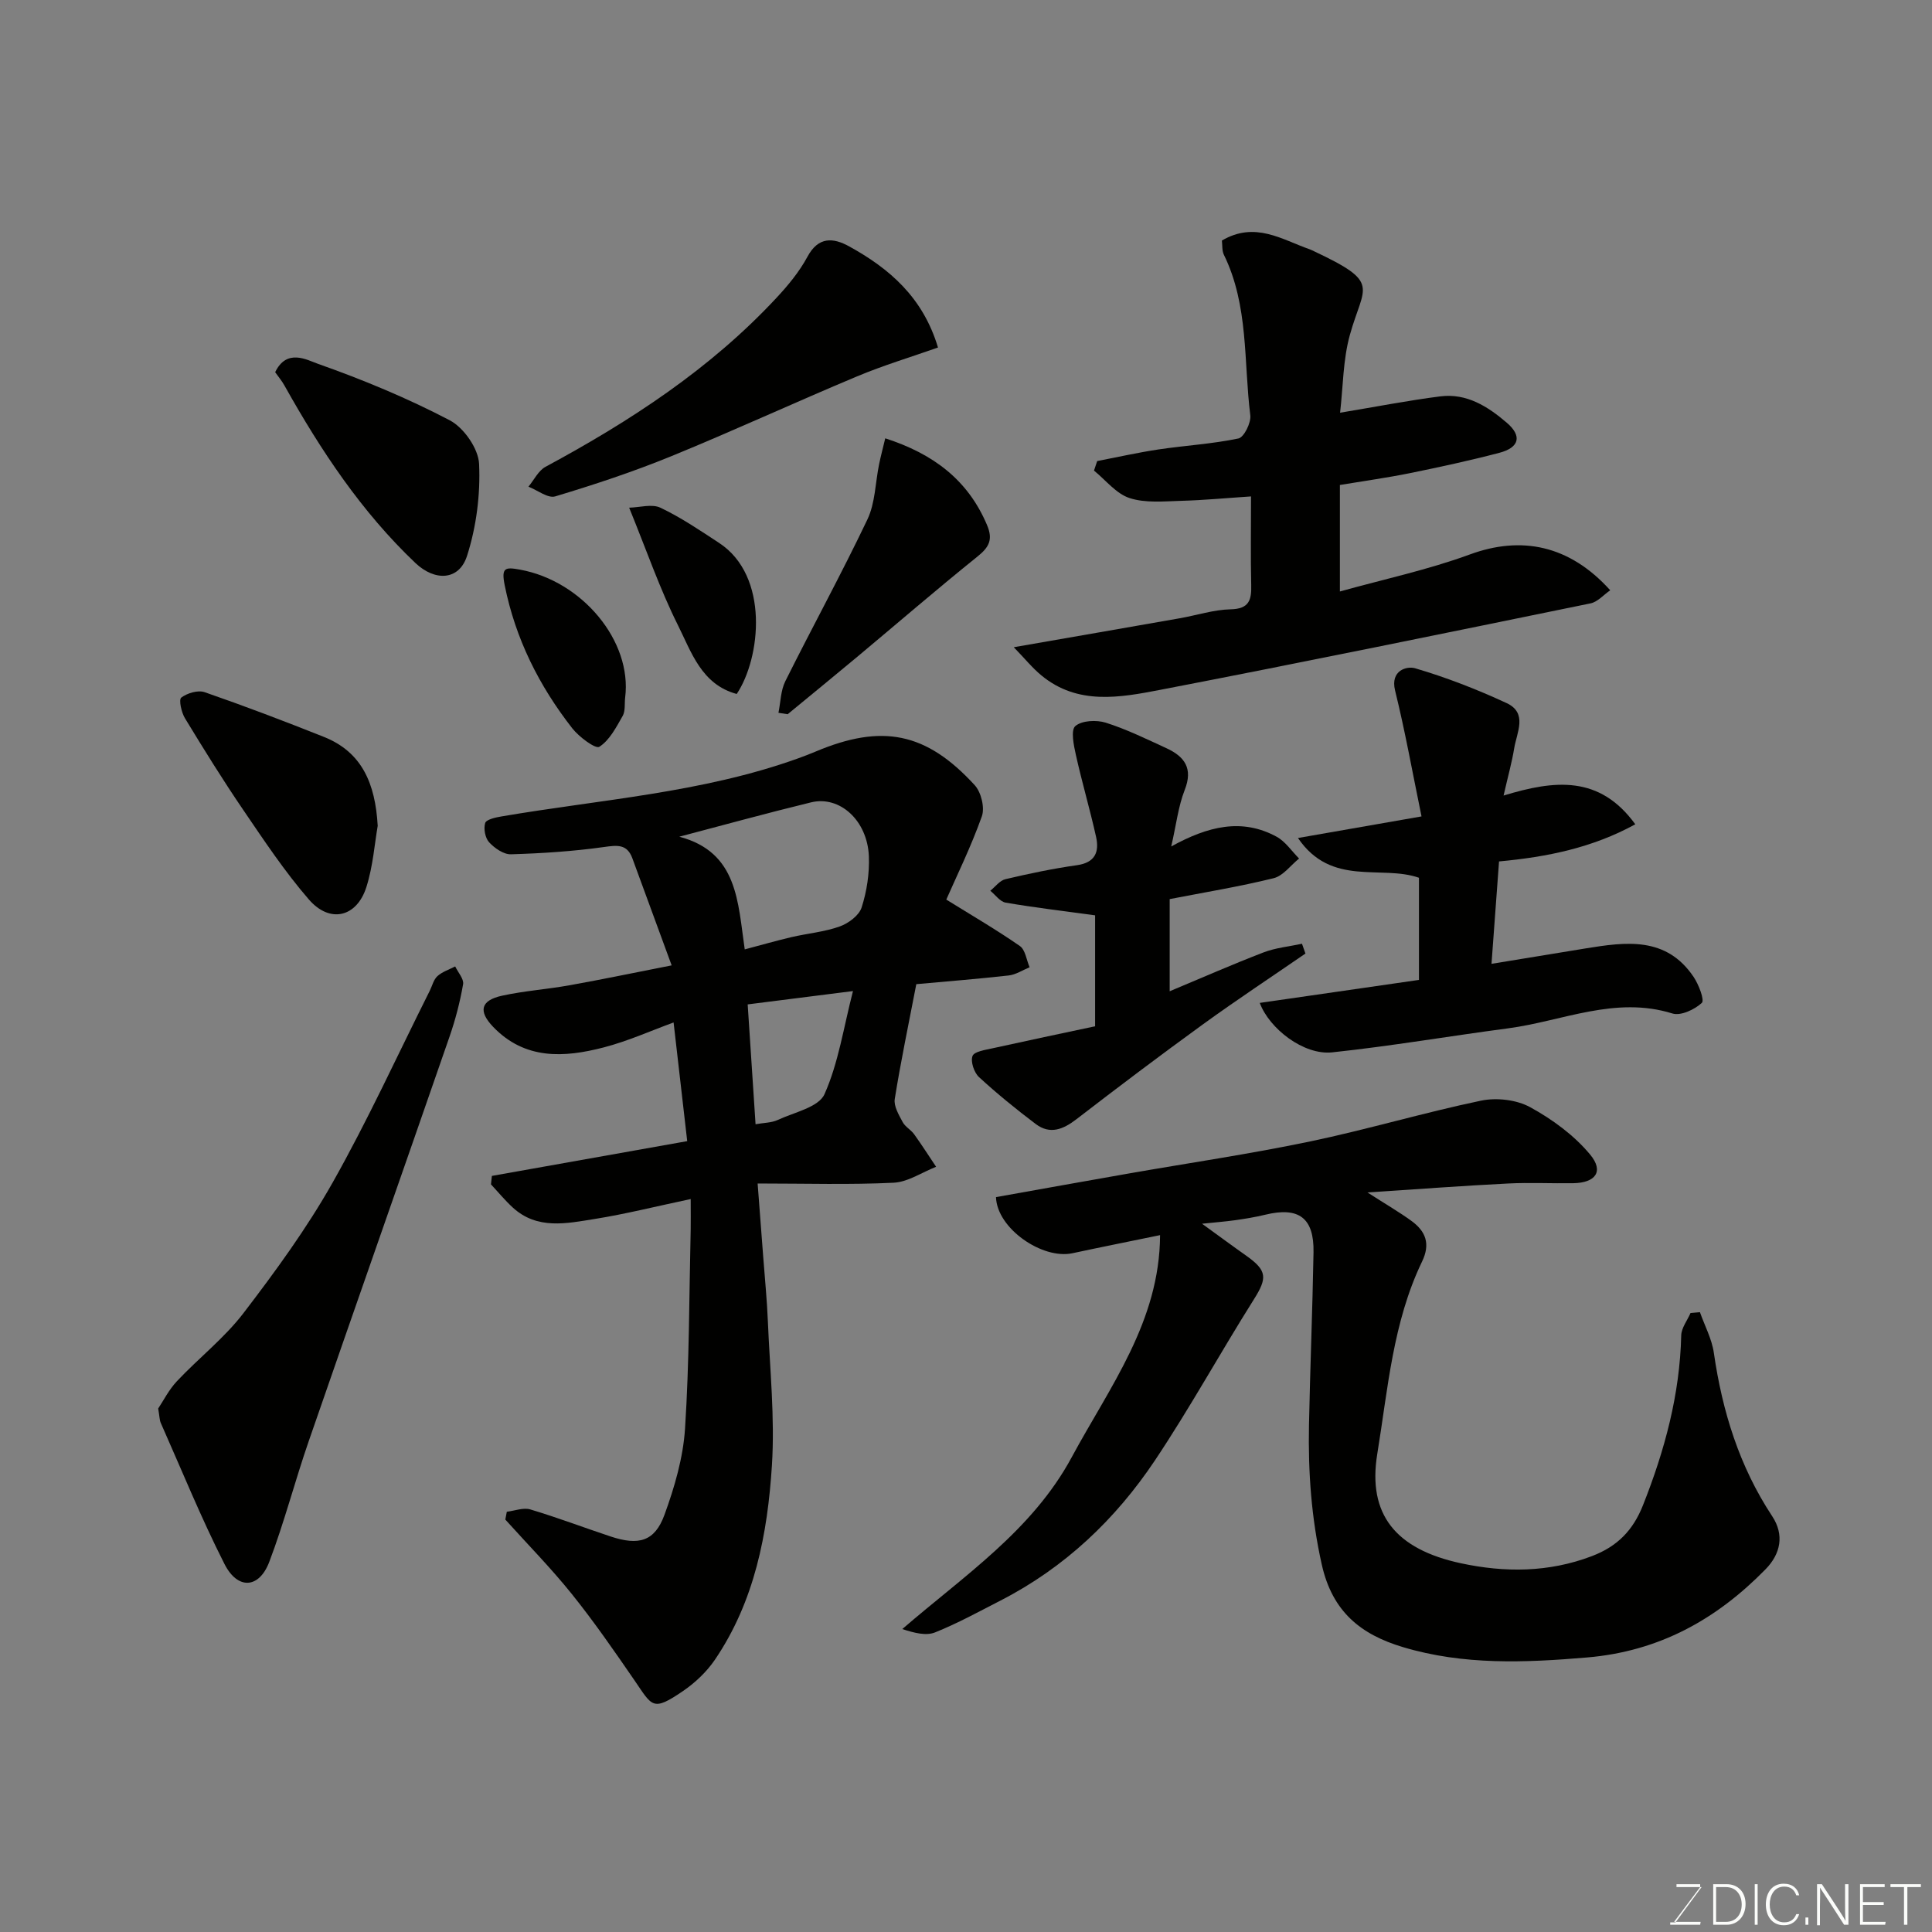 <svg enable-background="new 0 0 400 400" viewBox="0 0 400 400" xmlns="http://www.w3.org/2000/svg"><rect x="0" y="0" width="400" height="400" fill="#808080" stroke="none"/><g fill="#010100"><path d="m143 248.25c-7.2 1.52-13.51 3.11-19.9 4.13-5.79.92-11.86 2.27-16.92-2.36-1.62-1.48-3.03-3.2-4.53-4.81.06-.58.13-1.16.19-1.75 13.6-2.42 27.2-4.84 40.44-7.2-1-8.69-1.9-16.61-2.82-24.57-4.69 1.71-9.47 3.87-14.48 5.17-8.17 2.12-16.28 2.61-22.88-4.26-3.11-3.24-2.6-5.48 1.84-6.45 4.62-1.01 9.38-1.33 14.03-2.17 6.69-1.2 13.35-2.59 21.09-4.11-2.92-7.97-5.52-15.08-8.14-22.18-1.1-2.98-3.14-2.71-5.9-2.32-6.36.89-12.8 1.31-19.23 1.5-1.51.05-3.39-1.26-4.52-2.48-.82-.89-1.18-2.81-.82-3.99.22-.73 2.13-1.16 3.34-1.36 20.55-3.52 41.52-4.88 61.37-12 1.23-.44 2.44-.91 3.64-1.41 13.8-5.83 22.96-4.04 33.01 6.94 1.33 1.45 2.11 4.65 1.47 6.45-2.26 6.34-5.25 12.42-7.36 17.23 5.32 3.3 10.41 6.26 15.23 9.61 1.14.79 1.37 2.9 2.02 4.4-1.44.59-2.84 1.53-4.33 1.7-6.48.73-12.99 1.24-19.13 1.8-1.62 8.42-3.23 16.07-4.46 23.77-.24 1.48.84 3.28 1.63 4.77.52.99 1.71 1.6 2.38 2.53 1.58 2.2 3.04 4.49 4.55 6.74-2.93 1.15-5.82 3.15-8.79 3.3-9.07.44-18.17.16-28.16.16.45 5.93.81 10.59 1.16 15.24.33 4.43.78 8.86.96 13.3.41 9.93 1.46 19.92.84 29.79-.9 14.19-3.58 28.17-11.82 40.29-1.7 2.49-4.06 4.73-6.56 6.44-6.39 4.37-6.37 3.19-10.09-2.21-4.16-6.05-8.35-12.11-12.94-17.83-4.31-5.37-9.17-10.31-13.79-15.44.1-.54.2-1.08.31-1.62 1.63-.19 3.42-.91 4.86-.48 5.6 1.67 11.08 3.76 16.63 5.6 5.84 1.94 9.14 1.02 11.15-4.48 2.09-5.73 3.87-11.83 4.26-17.87.89-13.73.85-27.52 1.17-41.29.03-1.65 0-3.29 0-6.22zm11.19-51.69c3.4-.9 6.53-1.8 9.68-2.54 3.32-.77 6.79-1.07 9.97-2.2 1.81-.64 4.02-2.28 4.55-3.94 1.08-3.36 1.64-7.07 1.5-10.6-.3-7.4-6.02-12.61-11.97-11.16-9.13 2.22-18.19 4.72-27.28 7.11 12.16 3.21 12.11 13.57 13.55 23.33zm.61 11.39c.57 8.68 1.1 16.77 1.63 24.81 1.74-.31 3.3-.29 4.58-.88 3.42-1.59 8.49-2.64 9.69-5.34 2.89-6.46 3.94-13.75 5.9-21.35-8.05 1.02-14.95 1.9-21.8 2.76z"/><path d="m248.87 253.36c3.47 2.51 6.3 4.61 9.18 6.64 4.32 3.06 4.34 4.6 1.56 9.01-6.95 11.03-13.24 22.49-20.48 33.33-8.18 12.24-18.7 22.22-31.95 29.02-4.48 2.3-8.92 4.74-13.58 6.61-1.88.75-4.3.12-6.79-.69 12.82-11.09 26.89-20.39 35.09-35.6 7.85-14.55 18.2-28.06 18.28-45.96-6.29 1.3-12.23 2.48-18.15 3.75-6.23 1.33-15.62-5.12-15.82-11.62 9.01-1.61 18.13-3.25 27.25-4.85 12.53-2.2 25.13-4.04 37.58-6.63 11.93-2.49 23.65-5.99 35.58-8.49 3.22-.67 7.36-.2 10.2 1.36 4.58 2.51 9.09 5.81 12.4 9.8 2.9 3.49 1.13 5.85-3.49 5.93-4.5.07-9-.17-13.49.06-9.2.46-18.38 1.15-29.13 1.85 3.88 2.49 6.6 4.07 9.12 5.9 2.94 2.14 3.97 4.73 2.19 8.42-6.05 12.55-7.07 26.38-9.27 39.82-2.04 12.5 3.77 19.74 17.37 22.65 9.04 1.93 18.13 1.91 27.06-1.49 5.27-2.01 8.52-5.32 10.59-10.56 4.49-11.33 7.62-22.88 7.91-35.14.04-1.56 1.26-3.09 1.93-4.64.65-.06 1.3-.12 1.94-.17.99 2.81 2.48 5.56 2.89 8.46 1.75 12.1 5.28 23.49 12.07 33.78 2.56 3.88 1.76 7.8-1.38 11-10.16 10.38-22.01 16.98-36.93 18.25-12.9 1.09-25.59 1.62-38.13-2.14-8.72-2.61-14.61-7.31-16.8-17.05-2.17-9.63-2.85-19.18-2.66-28.9.24-11.93.73-23.86.94-35.79.13-7.14-3.05-9.47-9.97-7.79-2.06.5-4.16.84-6.25 1.14-2.01.28-4.06.44-6.86.73z"/><path d="m252.98 49.8c6.89-4.04 12.42-.19 18.17 1.81.31.11.59.26.89.4 14 6.59 10.3 7.03 7.44 17.32-1.43 5.13-1.4 10.67-2.03 16.12 7.47-1.24 14.09-2.54 20.78-3.39 5.43-.68 9.82 2.1 13.73 5.46 3.19 2.73 2.64 5.13-1.53 6.23-6.14 1.61-12.35 2.95-18.57 4.22-4.65.94-9.35 1.59-14.45 2.44v22.05c9.15-2.55 18.25-4.49 26.89-7.66 10.63-3.91 20.61-1.99 29.08 7.41-1.39.96-2.61 2.41-4.07 2.71-29.69 6.08-59.37 12.18-89.13 17.91-8.31 1.6-17.03 3.21-24.53-2.96-1.92-1.57-3.5-3.55-5.76-5.87 12.3-2.14 23.32-4.05 34.34-5.99 3.53-.62 7.04-1.78 10.58-1.86 3.84-.09 4.32-1.95 4.24-5.05-.14-5.81-.04-11.62-.04-18.32-5.04.33-9.73.78-14.44.91-3.58.1-7.41.5-10.7-.57-2.78-.9-4.94-3.72-7.37-5.69.22-.66.44-1.31.66-1.97 4.23-.82 8.45-1.77 12.71-2.41 5.5-.82 11.1-1.13 16.53-2.27 1.16-.24 2.65-3.26 2.46-4.8-1.39-11.14-.31-22.71-5.47-33.24-.41-.85-.29-1.94-.41-2.94z"/><path d="m260.82 207.64c11.13-1.61 21.95-3.17 32.96-4.76 0-7.25 0-14.19 0-21.15-7.85-2.74-18.11 1.96-25.05-8.23 9.21-1.61 17.23-3.01 25.58-4.47-1.9-9.23-3.41-17.71-5.47-26.05-1.05-4.26 2.51-5.1 4.12-4.63 6.47 1.9 12.82 4.37 18.95 7.21 4.45 2.06 2.11 6.11 1.58 9.41-.46 2.82-1.24 5.59-2.19 9.74 10.62-3.24 19.88-4.22 27.27 5.95-8.83 4.84-18.14 6.76-28.21 7.69-.48 6.59-.98 13.38-1.56 21.2 7.03-1.15 13.26-2.18 19.48-3.19 8.33-1.35 16.67-2.53 22.35 5.88 1.07 1.58 2.32 4.84 1.71 5.4-1.49 1.38-4.36 2.73-6.09 2.19-11.85-3.69-22.76 1.59-34.04 3.08-12.14 1.6-24.23 3.68-36.41 4.97-5.9.62-13.02-4.93-14.98-10.24z"/><path d="m32.75 291.62c1.02-1.51 2.18-3.85 3.89-5.67 4.5-4.78 9.79-8.9 13.75-14.06 6.63-8.66 13.11-17.55 18.46-27.02 7.3-12.92 13.47-26.47 20.13-39.75.51-1.02.79-2.3 1.58-3.02 1.01-.91 2.43-1.36 3.68-2.01.59 1.24 1.83 2.59 1.64 3.69-.64 3.66-1.58 7.3-2.8 10.82-9.68 27.95-19.5 55.85-29.17 83.8-2.86 8.27-5.05 16.79-8.16 24.97-2.11 5.55-6.54 5.83-9.28.43-4.83-9.52-8.86-19.45-13.19-29.21-.25-.59-.24-1.29-.53-2.97z"/><path d="m242.49 175.25c7.62-4.2 14.63-5.92 21.81-2.02 1.83.99 3.12 2.98 4.66 4.52-1.74 1.4-3.29 3.58-5.26 4.07-7.08 1.75-14.29 2.92-21.53 4.33v19.08c6.68-2.79 12.99-5.57 19.42-8.04 2.52-.97 5.31-1.22 7.97-1.8.24.68.48 1.36.72 2.03-7.05 4.85-14.2 9.57-21.13 14.59-8.86 6.42-17.6 13.02-26.27 19.7-2.77 2.13-5.48 3.24-8.45 1-4.05-3.06-8.01-6.27-11.74-9.71-1.02-.94-1.78-3.22-1.34-4.37.36-.94 2.67-1.26 4.18-1.6 7.1-1.57 14.21-3.06 21.2-4.55 0-8.69 0-16.47 0-22.97-6.47-.89-12.53-1.6-18.52-2.63-1.17-.2-2.12-1.61-3.18-2.46 1.04-.83 1.97-2.13 3.15-2.4 4.89-1.15 9.82-2.19 14.79-2.89 3.79-.53 4.65-2.77 3.96-5.87-1.26-5.68-2.92-11.28-4.18-16.96-.45-2-1.09-5.15-.11-5.98 1.36-1.16 4.37-1.3 6.29-.7 4.32 1.37 8.44 3.39 12.57 5.29 3.75 1.73 5.56 4.17 3.77 8.67-1.33 3.4-1.74 7.18-2.78 11.67z"/><path d="m194.2 71.95c-5.65 1.99-11.33 3.7-16.77 5.98-12.9 5.4-25.6 11.27-38.54 16.56-7.81 3.19-15.85 5.85-23.93 8.28-1.51.46-3.68-1.28-5.55-2.01 1.16-1.4 2.05-3.31 3.53-4.11 17.53-9.45 34.07-20.23 47.75-34.91 2.44-2.61 4.8-5.46 6.48-8.58 2.27-4.24 5.37-3.95 8.62-2.16 8.35 4.59 15.31 10.57 18.41 20.95z"/><path d="m56.97 77.06c2.39-4.98 6.59-2.54 8.82-1.75 9.34 3.3 18.57 7.12 27.33 11.71 2.91 1.53 5.93 5.86 6.07 9.03.29 6.33-.56 13.01-2.5 19.05-1.65 5.13-6.67 5.28-10.69 1.46-11.18-10.62-19.57-23.29-27.05-36.64-.53-.99-1.28-1.87-1.98-2.86z"/><path d="m78.2 170.98c-.64 3.68-.97 8.32-2.33 12.63-1.98 6.3-7.56 7.65-11.92 2.62-5.01-5.78-9.28-12.22-13.6-18.56-4.22-6.19-8.17-12.57-12.06-18.97-.74-1.22-1.31-3.86-.76-4.27 1.23-.93 3.45-1.6 4.84-1.12 8.29 2.87 16.51 6 24.67 9.25 7.87 3.13 10.66 9.6 11.16 18.42z"/><path d="m161.17 147.58c.45-2.19.46-4.61 1.42-6.54 5.59-11.21 11.62-22.2 17-33.5 1.62-3.4 1.63-7.57 2.41-11.39.35-1.7.8-3.39 1.28-5.4 9.87 3.18 17.11 8.56 21.08 17.97 1.27 3 .42 4.57-1.99 6.51-8.42 6.77-16.6 13.84-24.9 20.77-4.77 3.98-9.59 7.91-14.39 11.87-.62-.1-1.26-.2-1.91-.29z"/><path d="m152.53 143.68c-7.31-1.97-9.39-8.69-12.2-14.3-3.7-7.4-6.41-15.29-10.07-24.27 2.18-.05 4.72-.83 6.48.01 4.24 2.01 8.18 4.69 12.13 7.28 10.45 6.83 8.66 23.8 3.66 31.28z"/><path d="m129.43 144.44c-.15 1.28.07 2.77-.52 3.8-1.34 2.34-2.71 5.03-4.83 6.38-.78.49-4.18-2.03-5.58-3.81-6.88-8.8-11.78-18.55-14.01-29.65-.74-3.69.11-3.78 3.18-3.22 12.81 2.33 23.25 14.75 21.76 26.5z"/></g><path d="m346.9 398 5.4-7.3h-5.2v-.6h4.9v.6l-5.4 7.2h5.5l-.1.6h-6.2v-.5z" fill="#fbfcfa"/><path d="m354.7 390.1h2.8c2.3 0 3.9 1.6 3.9 4.1s-1.6 4.3-3.9 4.3h-2.8zm.6 7.8h2c2.2 0 3.3-1.6 3.3-3.6 0-1.8-1-3.6-3.3-3.6h-2z" fill="#fbfcfa"/><path d="m363.9 390.1v8.4h-.6v-8.4z" fill="#fbfcfa"/><path d="m372.5 396.3c-.4 1.3-1.4 2.3-3.2 2.3-2.4 0-3.7-1.9-3.7-4.3 0-2.3 1.2-4.3 3.7-4.3 1.8 0 2.9 1 3.2 2.4h-.6c-.4-1.1-1.1-1.8-2.5-1.8-2.1 0-3 1.9-3 3.7s.9 3.7 3 3.7c1.4 0 2.1-.7 2.5-1.7z" fill="#fbfcfa"/><path d="m373.8 398.5v-1.5h.6v1.5z" fill="#fbfcfa"/><path d="m376.2 398.5v-8.4h1c1.3 2 4.4 6.6 4.9 7.6-.1-1.2-.1-2.4-.1-3.8v-3.8h.7v8.4h-.9c-1.2-1.9-4.4-6.8-5-7.7.1 1.1 0 2.3 0 3.9v3.9h-.6z" fill="#fbfcfa"/><path d="m390 394.4h-4.3v3.5h4.7l-.1.6h-5.2v-8.4h5.1v.6h-4.5v3.1h4.3z" fill="#fbfcfa"/><path d="m394.2 390.7h-2.8v-.6h6.3v.6h-2.8v7.8h-.7z" fill="#fbfcfa"/></svg>